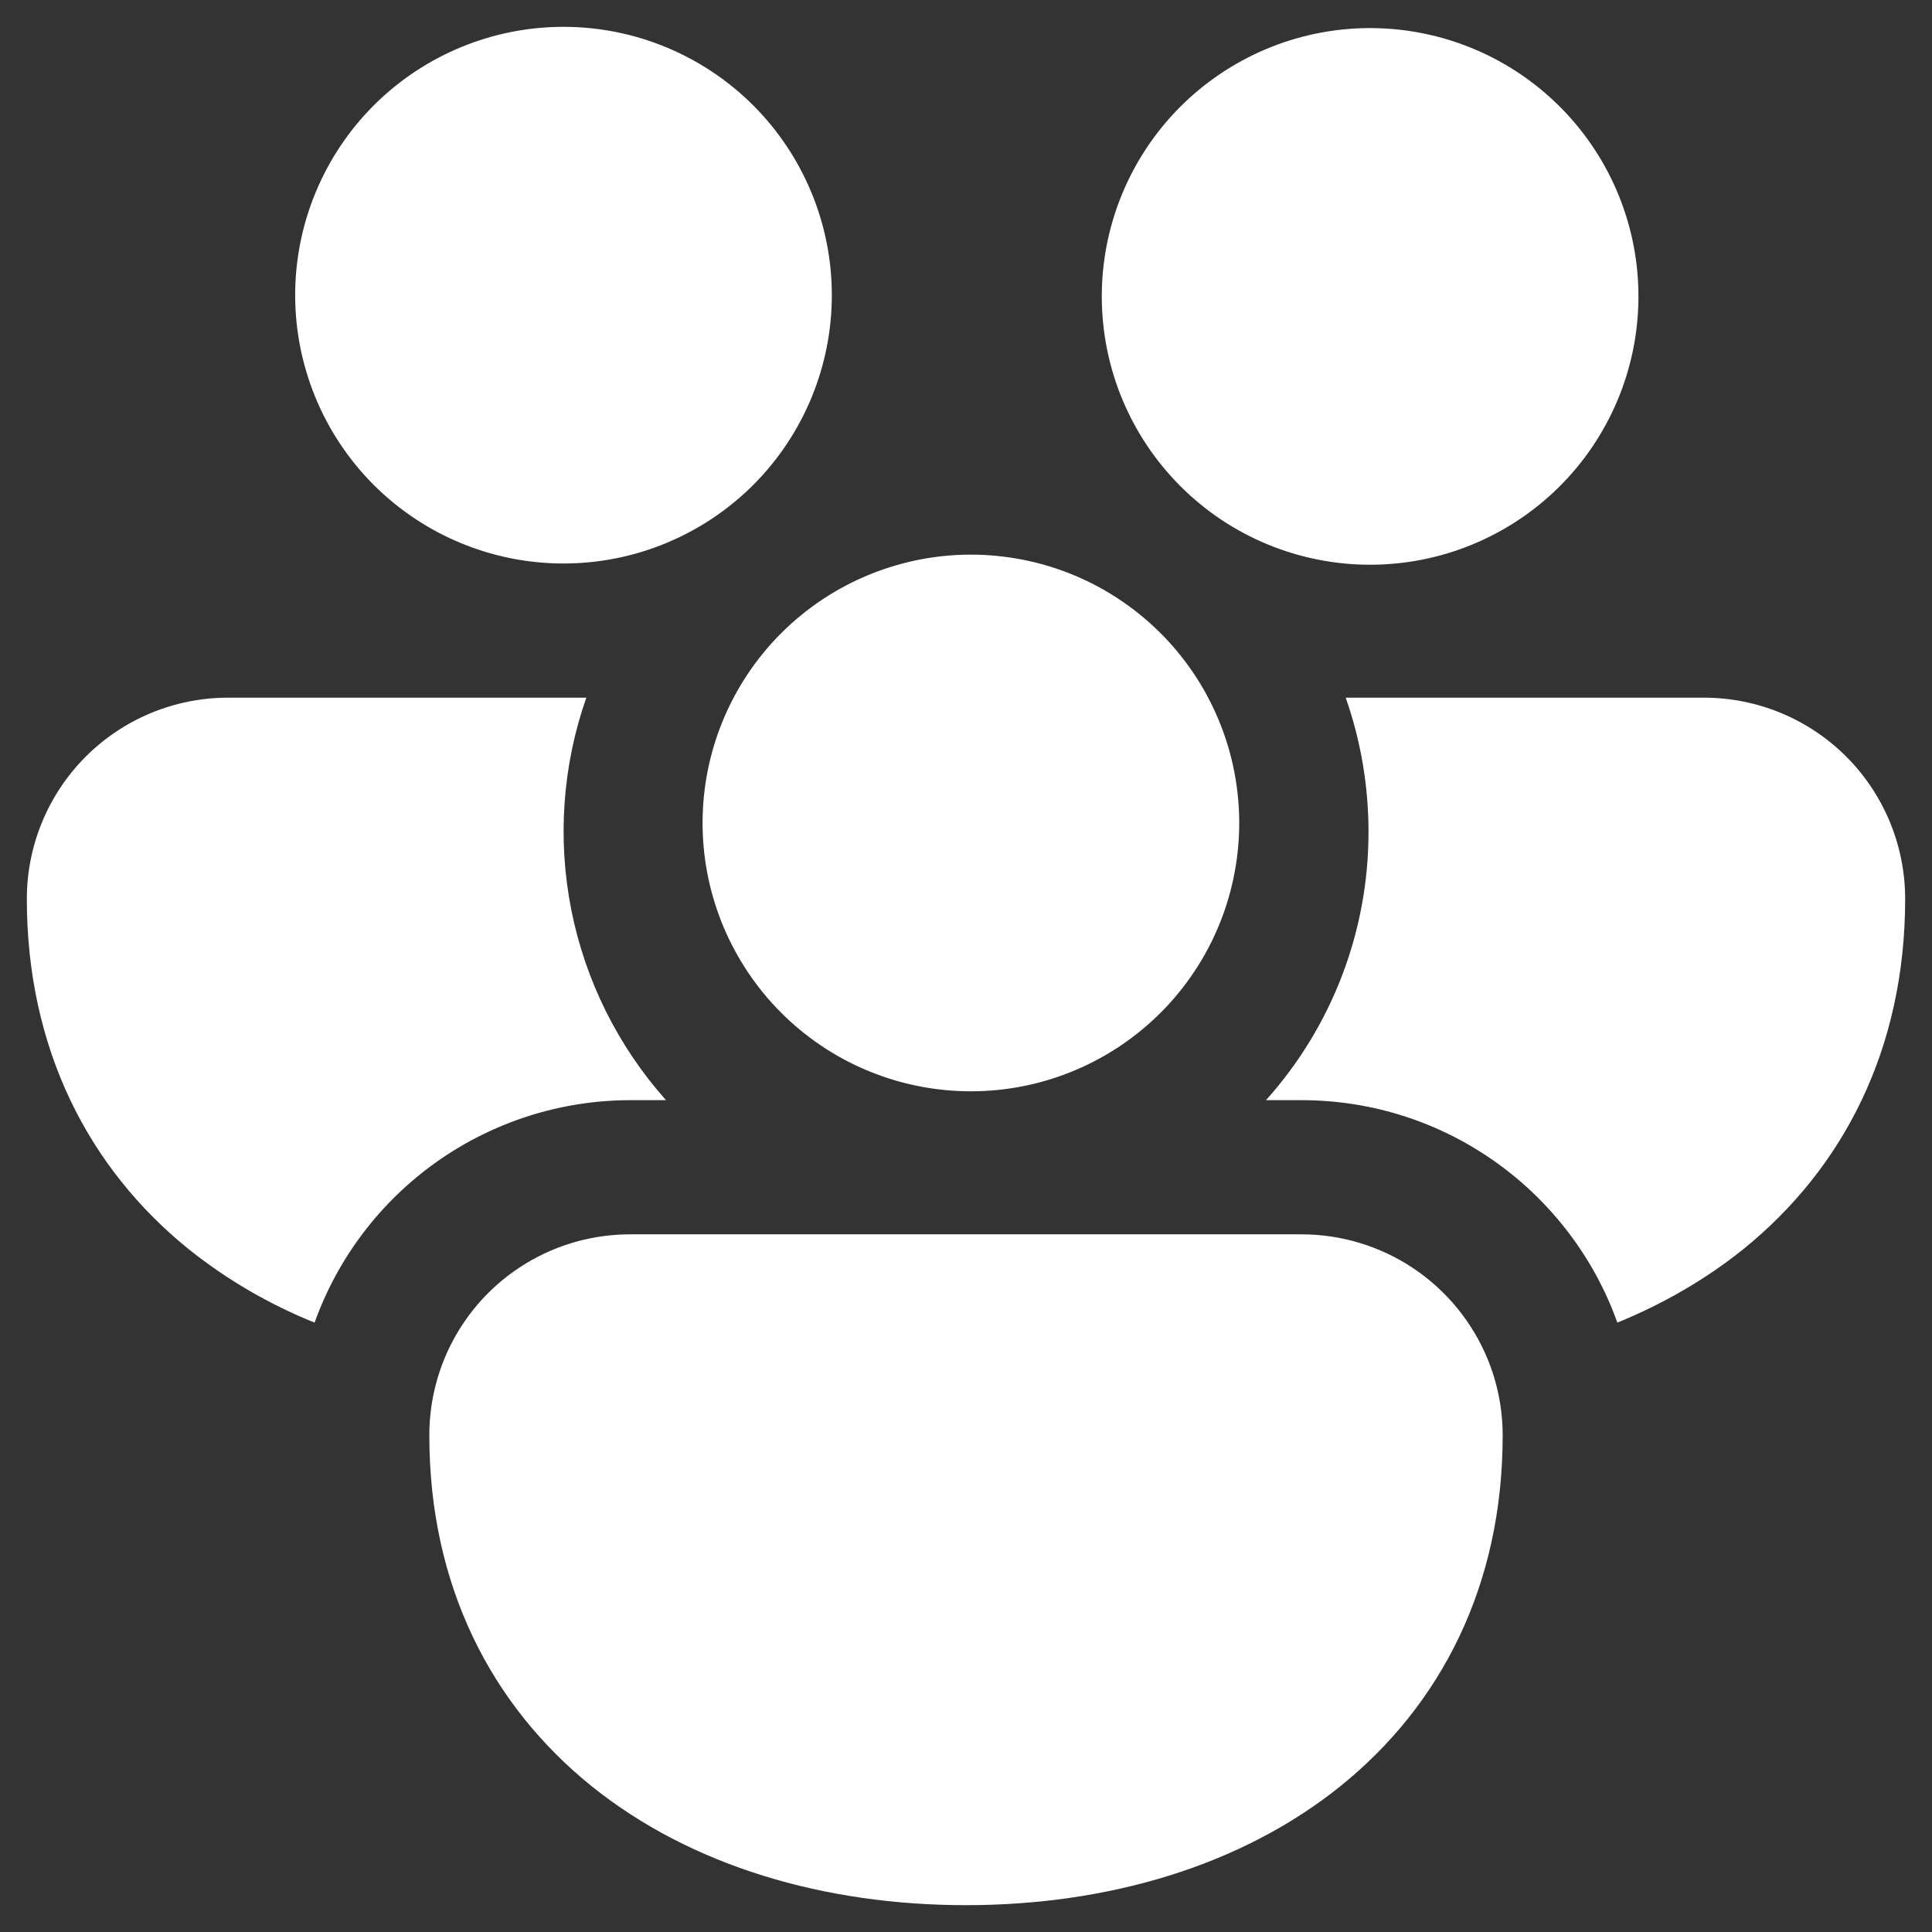 <svg width="36" height="36" viewBox="0 0 36 36" fill="none" xmlns="http://www.w3.org/2000/svg">
<rect x="0" y="0" width="36" height="36" fill="#333333" stroke="none"/>
<path d="M5.5 5.5C5.5 4.174 6.027 2.902 6.964 1.964C7.902 1.027 9.174 0.5 10.5 0.5C11.826 0.5 13.098 1.027 14.036 1.964C14.973 2.902 15.5 4.174 15.5 5.5C15.5 6.826 14.973 8.098 14.036 9.036C13.098 9.973 11.826 10.5 10.5 10.5C9.174 10.5 7.902 9.973 6.964 9.036C6.027 8.098 5.5 6.826 5.5 5.5ZM22.448 9.46L22.552 9.54C23.613 10.326 24.942 10.661 26.249 10.471C27.555 10.281 28.734 9.583 29.527 8.527C30.32 7.472 30.664 6.145 30.483 4.837C30.302 3.529 29.61 2.346 28.56 1.546C27.51 0.746 26.186 0.394 24.877 0.566C23.568 0.739 22.38 1.422 21.573 2.467C20.766 3.512 20.405 4.834 20.569 6.144C20.733 7.454 21.408 8.646 22.448 9.46ZM13.67 13C13.984 12.405 14.415 11.88 14.936 11.456C15.458 11.032 16.06 10.717 16.706 10.531C17.352 10.344 18.029 10.29 18.697 10.372C19.364 10.453 20.008 10.668 20.591 11.004C21.173 11.341 21.682 11.791 22.086 12.328C22.49 12.865 22.782 13.478 22.944 14.131C23.106 14.784 23.135 15.462 23.028 16.126C22.922 16.79 22.683 17.426 22.325 17.995C21.637 19.09 20.551 19.876 19.295 20.188C18.04 20.499 16.712 20.312 15.592 19.666C14.472 19.019 13.646 17.963 13.287 16.72C12.929 15.477 13.066 14.144 13.67 13ZM4.25 13H10.925C10.481 14.269 10.384 15.634 10.645 16.952C10.906 18.271 11.516 19.496 12.41 20.5H11.75C10.461 20.5 9.204 20.898 8.15 21.64C7.096 22.382 6.297 23.431 5.862 24.645C5.023 24.308 4.238 23.851 3.53 23.288C1.65 21.775 0.5 19.54 0.5 16.75C0.5 15.755 0.895 14.802 1.598 14.098C2.302 13.395 3.255 13 4.25 13ZM24.25 20.5C26.962 20.5 29.273 22.227 30.137 24.645C30.988 24.297 31.773 23.845 32.47 23.288C34.35 21.775 35.5 19.54 35.5 16.75C35.5 15.755 35.105 14.802 34.402 14.098C33.698 13.395 32.745 13 31.75 13H25.075C25.35 13.783 25.5 14.625 25.5 15.5C25.502 17.345 24.822 19.126 23.59 20.5H24.25ZM27.718 25.32C27.9 25.76 28 26.245 28 26.75C28 29.54 26.852 31.775 24.97 33.288C23.117 34.775 20.633 35.5 18 35.5C15.367 35.5 12.883 34.775 11.03 33.288C9.15 31.775 8 29.54 8 26.75C7.999 26.257 8.095 25.769 8.283 25.313C8.471 24.858 8.747 24.444 9.095 24.095C9.444 23.747 9.858 23.471 10.313 23.283C10.769 23.095 11.257 22.999 11.75 23H24.25C24.993 23 25.719 23.22 26.336 23.633C26.953 24.046 27.434 24.633 27.718 25.32Z" fill="white"/>
</svg>
